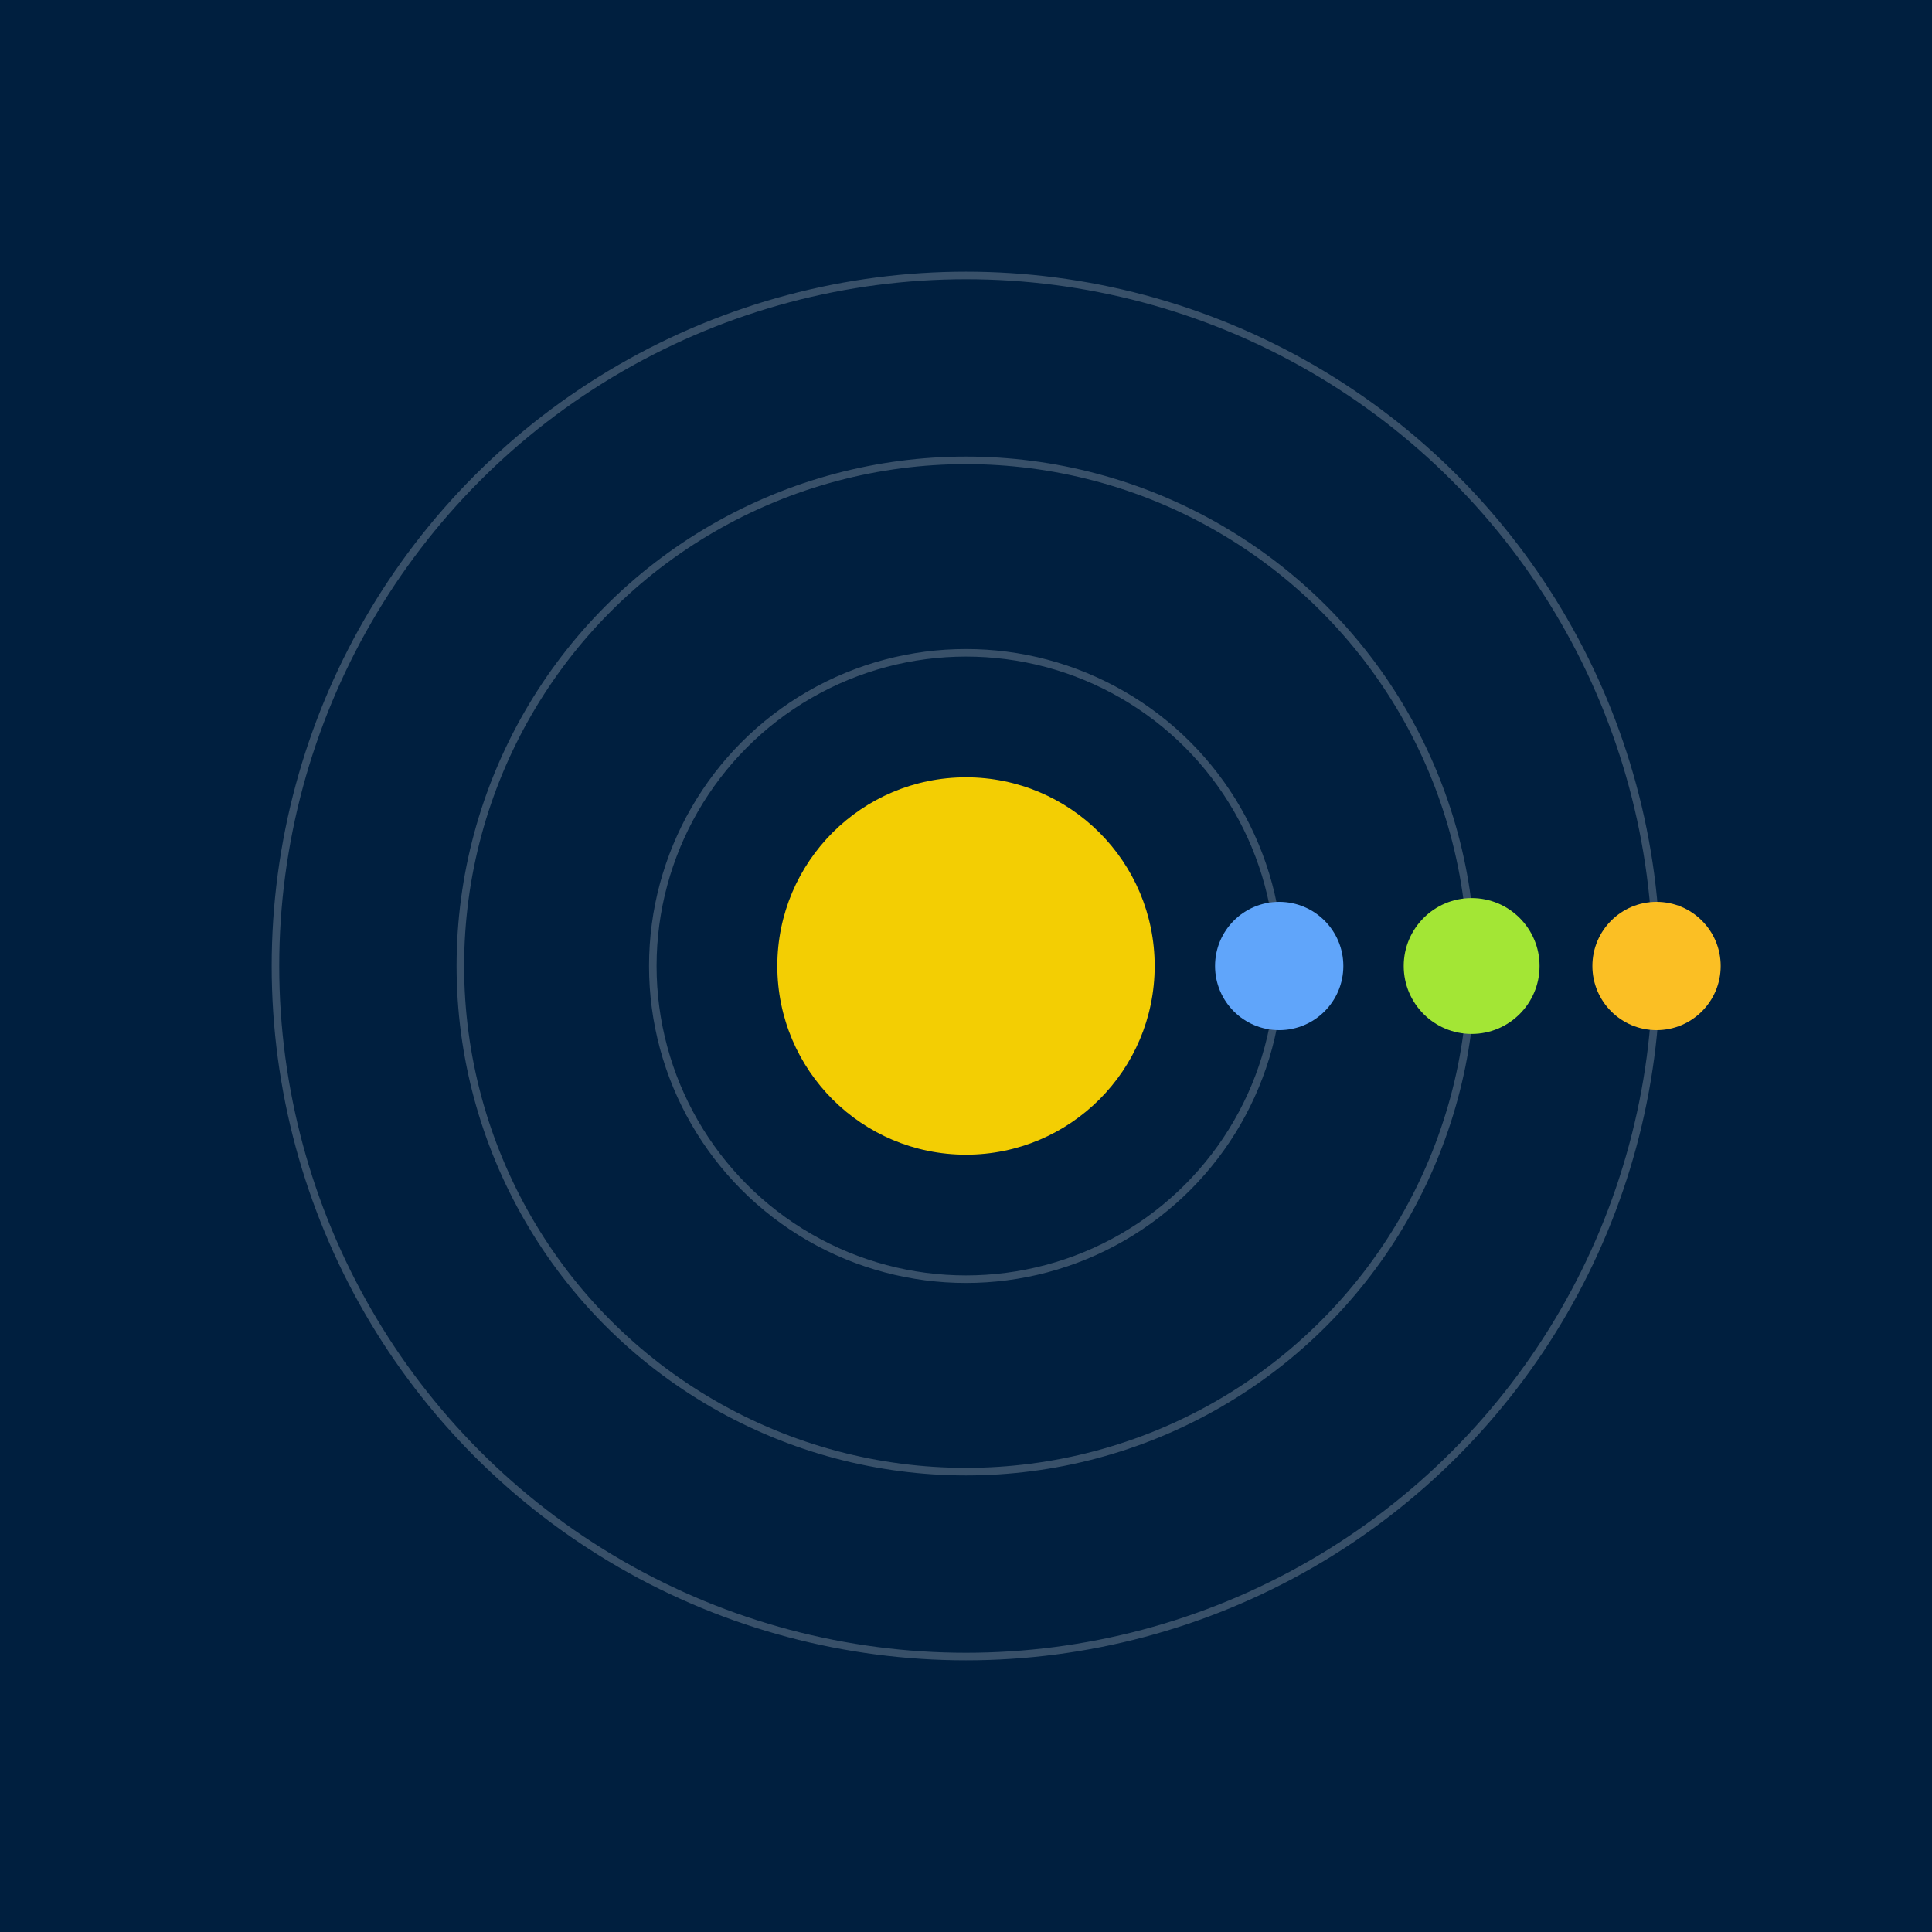 <svg width="512" height="512" viewBox="0 0 512 512" xmlns="http://www.w3.org/2000/svg">
  <rect width="100%" height="100%" fill="#001f3f" />
  <circle cx="256" cy="256" r="50" fill="#ffd700" opacity="0.95">
    <animate attributeName="r" values="50;57;50" dur="2s" repeatCount="indefinite"/>
    <animate attributeName="opacity" values="0.95;1;0.95" dur="2s" repeatCount="indefinite"/>
  </circle>
  
    <g>
      <ellipse cx="256" cy="256" rx="83" ry="83" fill="none" stroke="#fff" stroke-width="2" opacity="0.22"/>
      <circle r="17" fill="#60a5fa" cx="339" cy="256">
        <animateTransform attributeName="transform" type="rotate"
          from="0 256 256" to="360 256 256"
          dur="4.198s" repeatCount="indefinite"/>
      </circle>
    </g>
  
    <g>
      <ellipse cx="256" cy="256" rx="134" ry="134" fill="none" stroke="#fff" stroke-width="2" opacity="0.22"/>
      <circle r="18" fill="#a3e635" cx="390" cy="256">
        <animateTransform attributeName="transform" type="rotate"
          from="0 256 256" to="360 256 256"
          dur="4.151s" repeatCount="indefinite"/>
      </circle>
    </g>
  
    <g>
      <ellipse cx="256" cy="256" rx="183" ry="183" fill="none" stroke="#fff" stroke-width="2" opacity="0.22"/>
      <circle r="17" fill="#fbbf24" cx="439" cy="256">
        <animateTransform attributeName="transform" type="rotate"
          from="0 256 256" to="360 256 256"
          dur="4.587s" repeatCount="indefinite"/>
      </circle>
    </g>
  
</svg>